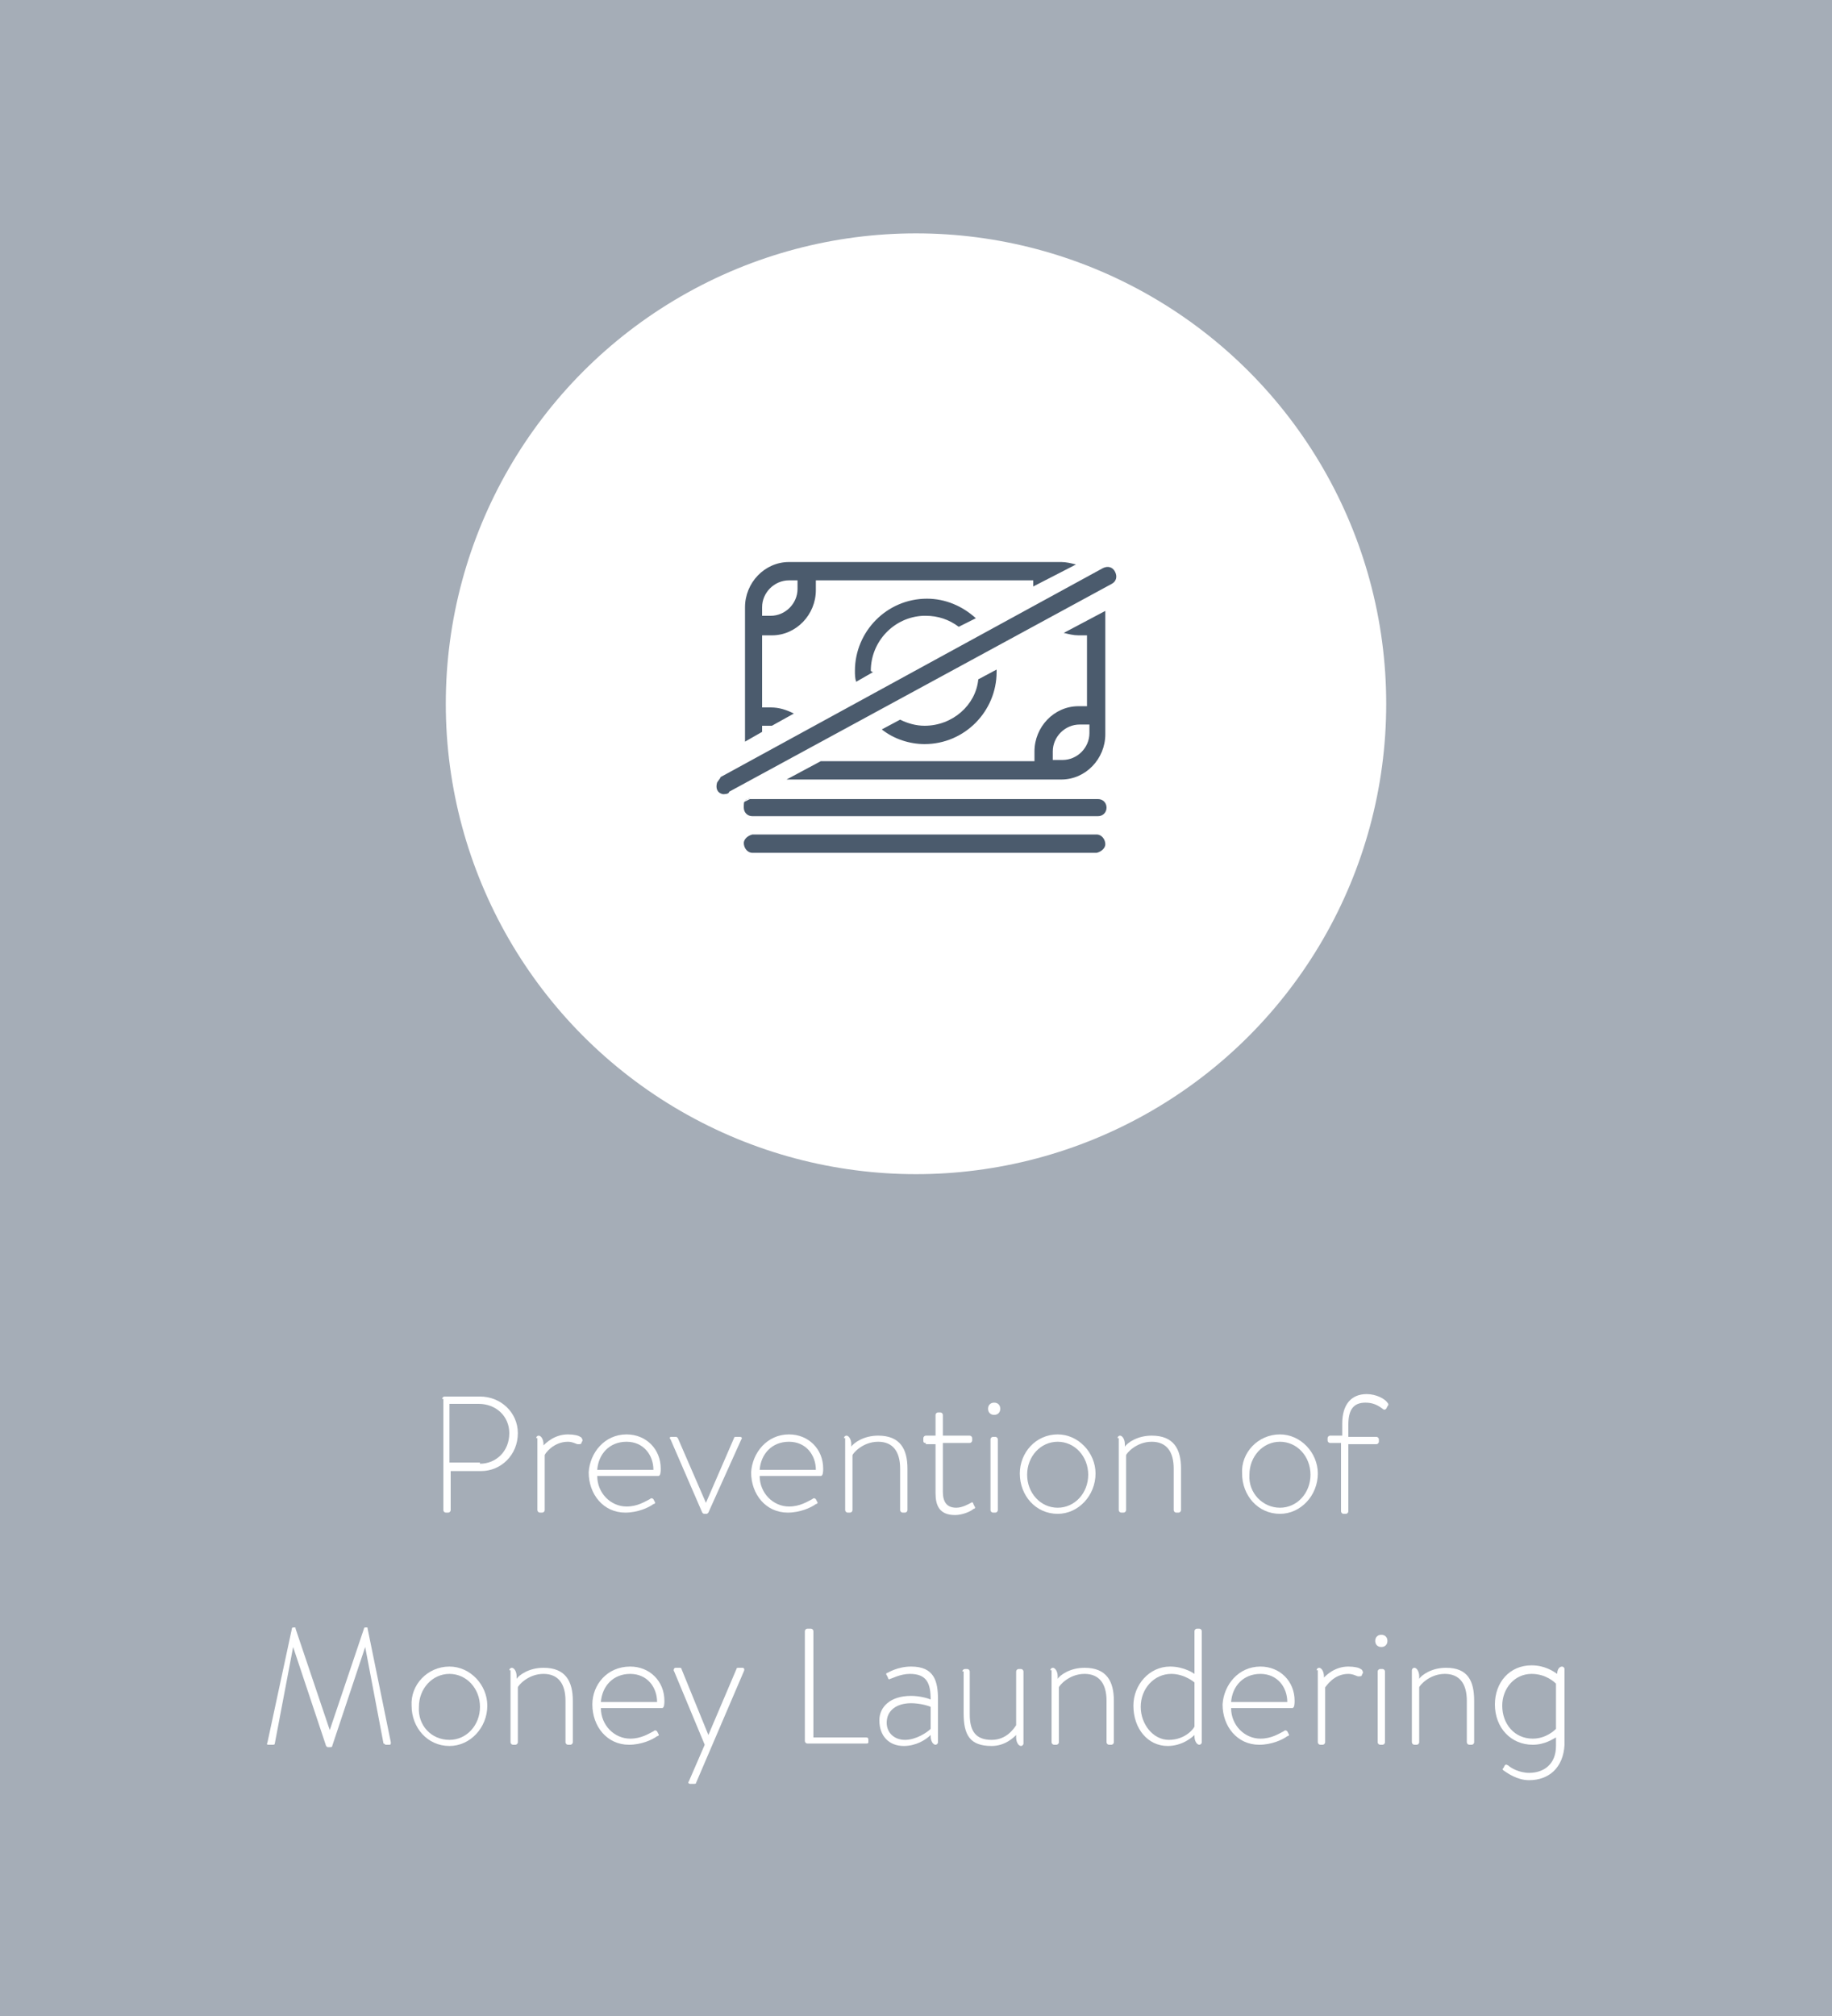 <?xml version="1.0" encoding="utf-8"?>
<!-- Generator: Adobe Illustrator 25.4.1, SVG Export Plug-In . SVG Version: 6.00 Build 0)  -->
<svg version="1.1" id="Layer_1" xmlns="http://www.w3.org/2000/svg" xmlns:xlink="http://www.w3.org/1999/xlink" x="0px" y="0px"
	 viewBox="0 0 150 165" style="enable-background:new 0 0 150 165;" xml:space="preserve">
<style type="text/css">
	.st0{fill:#A5ADB7;}
	.st1{fill:#FFFFFF;}
	.st2{fill:#4B5B6D;}
</style>
<g id="Layer_2_00000165196814477178816310000002164710984711430821_">
	<g id="Layer_1-2">
		<rect class="st0" width="150" height="165"/>
		<circle class="st1" cx="75" cy="57.6" r="38.5"/>
		<path class="st2" d="M89.8,68.3c0.4,0,0.7,0.4,0.7,0.8c0,0.3-0.3,0.6-0.7,0.7H61.6c-0.4,0-0.7-0.4-0.7-0.8c0-0.3,0.3-0.6,0.7-0.7
			H89.8 M60.9,66.1c0,0.4,0.3,0.7,0.7,0.7c0,0,0,0,0.1,0h28.2c0.4,0,0.7-0.3,0.7-0.7c0-0.4-0.3-0.7-0.7-0.7l0,0H61.6
			c-0.1,0-0.1,0-0.2,0l-0.4,0.2C60.9,65.6,60.9,65.8,60.9,66.1 M89.1,59.3h-0.7c-1.2,0-2.2,1-2.2,2.2v0.7h0.8c1.2,0,2.2-1,2.2-2.2
			V59.3z M90.5,50v10.1c0,2-1.6,3.7-3.6,3.7c0,0,0,0-0.1,0H64.6h-0.2l2.8-1.5h17.5v-0.8c0-2,1.6-3.7,3.6-3.7c0,0,0.1,0,0.1,0H89V52
			h-0.7c-0.4,0-0.8-0.1-1.2-0.2L90.5,50z M65.3,47.5h-0.7c-1.2,0-2.2,1-2.2,2.2v0.7h0.7c1.2,0,2.2-1,2.2-2.2V47.5z M84.6,48v-0.5
			H66.8v0.8c0,2-1.6,3.7-3.6,3.7c0,0-0.1,0-0.1,0h-0.7v5.9h0.7c0.7,0,1.3,0.2,1.9,0.5l-1.8,1h-0.8v0.5l-1.4,0.8c0-0.2,0-0.3,0-0.5
			V49.7c0-2,1.6-3.7,3.6-3.7c0,0,0,0,0,0h22.3c0.4,0,0.8,0.1,1.2,0.2L84.6,48z M75.7,59.4c-0.7,0-1.4-0.2-2-0.5l-1.5,0.8
			c1,0.8,2.3,1.2,3.5,1.2c3.3,0,5.9-2.7,5.9-5.9c0-0.1,0-0.2,0-0.2l-1.5,0.8C79.9,57.7,78,59.4,75.7,59.4 M71.3,54.9
			c0-2.4,1.9-4.4,4.3-4.5c0.1,0,0.1,0,0.2,0c1,0,1.9,0.3,2.7,0.9l1.4-0.7c-1.1-1-2.5-1.6-4-1.6c-3.3,0-5.9,2.7-5.9,5.9
			c0,0.3,0,0.6,0.1,0.9l1.4-0.8C71.4,55,71.4,55,71.3,54.9 M61,65.5l0.4-0.2C61.3,65.4,61.1,65.4,61,65.5 M59.2,65
			c0.1,0,0.5,0,0.5-0.2l31.3-17c0.4-0.2,0.5-0.6,0.3-1c-0.2-0.4-0.6-0.5-1-0.3l0,0L59,63.6c0,0.1-0.3,0.4-0.3,0.5
			C58.6,64.5,58.7,64.9,59.2,65C59.1,65,59.2,65,59.2,65"/>
	</g>
</g>
<g>
	<path class="st1" d="M36.2,114.5c0-0.1,0.1-0.2,0.2-0.2h2.9c1.7,0,3.1,1.3,3.1,3c0,1.8-1.4,3.1-3,3.1h-2.5v3.2
		c0,0.1-0.1,0.2-0.2,0.2h-0.2c-0.1,0-0.2-0.1-0.2-0.2V114.5z M39.3,119.8c1.3,0,2.4-1,2.4-2.5c0-1.4-1.1-2.4-2.5-2.4h-2.4v4.8H39.3z
		"/>
	<path class="st1" d="M43.9,117.7c0-0.1,0.1-0.2,0.2-0.2c0.2,0,0.4,0.3,0.4,0.7v0.1c0.2-0.2,0.9-0.9,2-0.9c0.5,0,0.9,0.1,1,0.2
		c0.1,0,0.2,0.2,0.2,0.3l-0.1,0.2c0,0.1-0.1,0.1-0.3,0.1c-0.1,0-0.4-0.2-0.8-0.2c-1.2,0-1.9,1-1.9,1.1v4.5c0,0.1-0.1,0.2-0.2,0.2
		h-0.2c-0.1,0-0.2-0.1-0.2-0.2V117.7z"/>
	<path class="st1" d="M51.3,117.4c1.6,0,2.8,1.2,2.8,2.8c0,0.2,0,0.6-0.2,0.6h-5c0,1.4,1.1,2.5,2.4,2.5c0.9,0,1.5-0.4,1.9-0.6
		c0.1-0.1,0.2-0.1,0.3,0l0.1,0.2c0.1,0.1,0,0.2-0.1,0.2c-0.4,0.3-1.3,0.7-2.3,0.7c-1.8,0-3-1.5-3-3.3
		C48.3,118.9,49.5,117.4,51.3,117.4z M53.5,120.3c0-1.2-0.8-2.3-2.2-2.3c-1.4,0-2.3,1-2.4,2.3H53.5z"/>
	<path class="st1" d="M54.9,117.8c-0.1-0.1-0.1-0.2,0.1-0.2h0.3c0.1,0,0.1,0,0.2,0.1l2.3,5.3h0l2.3-5.3c0-0.1,0.1-0.1,0.2-0.1h0.3
		c0.1,0,0.2,0.1,0.1,0.2l-2.7,6c-0.1,0.1-0.1,0.1-0.2,0.1h-0.1c-0.1,0-0.1,0-0.2-0.1L54.9,117.8z"/>
	<path class="st1" d="M64.6,117.4c1.6,0,2.8,1.2,2.8,2.8c0,0.2,0,0.6-0.2,0.6h-5c0,1.4,1.1,2.5,2.4,2.5c0.9,0,1.5-0.4,1.9-0.6
		c0.1-0.1,0.2-0.1,0.3,0l0.1,0.2c0.1,0.1,0,0.2-0.1,0.2c-0.4,0.3-1.3,0.7-2.3,0.7c-1.8,0-3-1.5-3-3.3
		C61.6,118.9,62.8,117.4,64.6,117.4z M66.8,120.3c0-1.2-0.8-2.3-2.2-2.3c-1.4,0-2.3,1-2.4,2.3H66.8z"/>
	<path class="st1" d="M69.1,117.7c0-0.1,0.1-0.2,0.2-0.2c0.2,0,0.4,0.3,0.4,0.7v0.2c0.2-0.3,1-0.9,2.2-0.9c1.8,0,2.4,1.1,2.4,2.7
		v3.4c0,0.1-0.1,0.2-0.2,0.2h-0.2c-0.1,0-0.2-0.1-0.2-0.2v-3.4c0-1.4-0.6-2.2-1.8-2.2c-1.3,0-2.1,1-2.1,1.1v4.5
		c0,0.1-0.1,0.2-0.2,0.2h-0.2c-0.1,0-0.2-0.1-0.2-0.2V117.7z"/>
	<path class="st1" d="M75.8,118.1c-0.2,0-0.2-0.1-0.2-0.2v-0.2c0-0.1,0.1-0.2,0.2-0.2h0.8v-1.7c0-0.1,0.1-0.2,0.2-0.2l0.2,0
		c0.1,0,0.2,0.1,0.2,0.2v1.7h2.2c0.1,0,0.2,0.1,0.2,0.2v0.2c0,0.1-0.1,0.2-0.2,0.2h-2.2v4c0,0.8,0.3,1.3,1.1,1.3
		c0.5,0,1-0.3,1.2-0.4c0.1-0.1,0.2,0,0.2,0.1l0.1,0.2c0.1,0.1,0,0.2-0.1,0.2c-0.2,0.2-0.9,0.5-1.5,0.5c-1.3,0-1.6-0.8-1.6-1.8v-4
		H75.8z"/>
	<path class="st1" d="M80.9,115.3c0-0.3,0.2-0.5,0.5-0.5c0.3,0,0.5,0.2,0.5,0.5c0,0.3-0.2,0.5-0.5,0.5
		C81.1,115.8,80.9,115.6,80.9,115.3z M81.1,117.8c0-0.1,0.1-0.2,0.2-0.2h0.2c0.1,0,0.2,0.1,0.2,0.2v5.8c0,0.1-0.1,0.2-0.2,0.2h-0.2
		c-0.1,0-0.2-0.1-0.2-0.2V117.8z"/>
	<path class="st1" d="M86.6,117.4c1.7,0,3.1,1.5,3.1,3.2c0,1.8-1.4,3.3-3.1,3.3c-1.8,0-3.1-1.5-3.1-3.3
		C83.5,118.9,84.8,117.4,86.6,117.4z M86.6,123.4c1.4,0,2.5-1.2,2.5-2.7c0-1.5-1.1-2.7-2.5-2.7c-1.4,0-2.5,1.2-2.5,2.7
		C84.1,122.2,85.2,123.4,86.6,123.4z"/>
	<path class="st1" d="M91.5,117.7c0-0.1,0.1-0.2,0.2-0.2c0.2,0,0.4,0.3,0.4,0.7v0.2c0.2-0.3,1-0.9,2.2-0.9c1.8,0,2.4,1.1,2.4,2.7
		v3.4c0,0.1-0.1,0.2-0.2,0.2h-0.2c-0.1,0-0.2-0.1-0.2-0.2v-3.4c0-1.4-0.6-2.2-1.8-2.2c-1.3,0-2.1,1-2.1,1.1v4.5
		c0,0.1-0.1,0.2-0.2,0.2h-0.2c-0.1,0-0.2-0.1-0.2-0.2V117.7z"/>
	<path class="st1" d="M104.8,117.4c1.7,0,3.1,1.5,3.1,3.2c0,1.8-1.4,3.3-3.1,3.3c-1.8,0-3.1-1.5-3.1-3.3
		C101.6,118.9,103,117.4,104.8,117.4z M104.8,123.4c1.4,0,2.5-1.2,2.5-2.7c0-1.5-1.1-2.7-2.5-2.7c-1.4,0-2.5,1.2-2.5,2.7
		C102.2,122.2,103.4,123.4,104.8,123.4z"/>
	<path class="st1" d="M109.9,118.1h-1c-0.1,0-0.2-0.1-0.2-0.2v-0.2c0-0.1,0.1-0.2,0.2-0.2h1v-1c0-1.5,0.7-2.4,2-2.4
		c0.8,0,1.5,0.4,1.7,0.7c0.1,0.1,0.1,0.2,0,0.3l-0.1,0.2c-0.1,0.1-0.2,0.1-0.3,0c-0.4-0.3-0.8-0.5-1.4-0.5c-1,0-1.4,0.6-1.4,1.8v1
		h2.3c0.1,0,0.2,0.1,0.2,0.2v0.2c0,0.1-0.1,0.2-0.2,0.2h-2.3v5.5c0,0.1-0.1,0.2-0.2,0.2h-0.2c-0.1,0-0.2-0.1-0.2-0.2V118.1z"/>
</g>
<g>
	<path class="st1" d="M23.9,133.3c0-0.1,0.1-0.1,0.1-0.1h0.1c0.1,0,0.1,0,0.1,0.1l2.8,8.3c0,0,0,0,0,0l2.8-8.3
		c0-0.1,0.1-0.1,0.1-0.1h0.1c0.1,0,0.1,0,0.1,0.1l1.9,9.3c0,0.1,0,0.2-0.1,0.2h-0.3c-0.1,0-0.1-0.1-0.2-0.1l-1.5-7.9c0,0,0,0,0,0
		l-2.7,8.1c0,0.1-0.1,0.1-0.2,0.1h-0.1c-0.1,0-0.1,0-0.2-0.1l-2.7-8.1c0,0,0,0,0,0l-1.5,7.9c0,0.1-0.1,0.1-0.2,0.1h-0.3
		c-0.1,0-0.2,0-0.1-0.2L23.9,133.3z"/>
	<path class="st1" d="M36.8,136.4c1.7,0,3.1,1.5,3.1,3.2c0,1.8-1.4,3.3-3.1,3.3c-1.8,0-3.1-1.5-3.1-3.3
		C33.6,137.9,35,136.4,36.8,136.4z M36.8,142.4c1.4,0,2.5-1.2,2.5-2.7c0-1.5-1.1-2.7-2.5-2.7c-1.4,0-2.5,1.2-2.5,2.7
		C34.2,141.2,35.3,142.4,36.8,142.4z"/>
	<path class="st1" d="M41.7,136.7c0-0.1,0.1-0.2,0.2-0.2c0.2,0,0.4,0.3,0.4,0.7v0.2c0.2-0.3,1-0.9,2.2-0.9c1.8,0,2.4,1.1,2.4,2.7
		v3.4c0,0.1-0.1,0.2-0.2,0.2h-0.2c-0.1,0-0.2-0.1-0.2-0.2v-3.4c0-1.4-0.6-2.2-1.8-2.2c-1.3,0-2.1,1-2.1,1.1v4.5
		c0,0.1-0.1,0.2-0.2,0.2h-0.2c-0.1,0-0.2-0.1-0.2-0.2V136.7z"/>
	<path class="st1" d="M51.6,136.4c1.6,0,2.8,1.2,2.8,2.8c0,0.2,0,0.6-0.2,0.6h-5c0,1.4,1.1,2.5,2.4,2.5c0.9,0,1.5-0.4,1.9-0.6
		c0.1-0.1,0.2-0.1,0.3,0l0.1,0.2c0.1,0.1,0,0.2-0.1,0.2c-0.4,0.3-1.3,0.7-2.3,0.7c-1.8,0-3-1.5-3-3.3
		C48.5,137.9,49.7,136.4,51.6,136.4z M53.8,139.3c0-1.2-0.8-2.3-2.2-2.3c-1.4,0-2.3,1-2.4,2.3H53.8z"/>
	<path class="st1" d="M55.2,136.8c-0.1-0.1,0-0.3,0.1-0.3h0.3c0.1,0,0.2,0,0.2,0.1l2.2,5.4h0l2.3-5.4c0-0.1,0.1-0.1,0.2-0.1h0.3
		c0.1,0,0.2,0.1,0.1,0.3l-3.9,9.1c0,0.1-0.1,0.1-0.2,0.1h-0.3c-0.1,0-0.2-0.1-0.1-0.2l1.3-3L55.2,136.8z"/>
	<path class="st1" d="M65.9,133.5c0-0.1,0.1-0.2,0.2-0.2h0.3c0.1,0,0.2,0.1,0.2,0.2v8.7h4.3c0.2,0,0.2,0.1,0.2,0.2v0.2
		c0,0.1-0.1,0.1-0.2,0.1h-4.8c-0.1,0-0.2-0.1-0.2-0.2V133.5z"/>
	<path class="st1" d="M74.6,138.8c0.7,0,1.4,0.2,1.6,0.3c0-1.3-0.3-2.1-1.7-2.1c-0.8,0-1.5,0.4-1.6,0.4c-0.1,0.1-0.2,0-0.2-0.1
		l-0.1-0.2c-0.1-0.1,0-0.2,0.1-0.2c0,0,0.8-0.5,1.9-0.5c1.9,0,2.2,1.2,2.2,2.7v3.5c0,0.1-0.1,0.2-0.2,0.2c-0.2,0-0.4-0.3-0.4-0.7
		v-0.1l0,0c-0.4,0.4-1.2,0.9-2.2,0.9c-1.2,0-2-0.8-2-2.1C72,139.7,72.9,138.8,74.6,138.8z M74.1,142.4c0.9,0,1.8-0.6,2.1-0.9v-1.8
		c-0.2-0.1-0.9-0.3-1.6-0.3c-1.2,0-2,0.6-2,1.6C72.6,141.8,73.2,142.4,74.1,142.4z"/>
	<path class="st1" d="M78.8,136.8c0-0.1,0.1-0.2,0.2-0.2h0.2c0.1,0,0.2,0.1,0.2,0.2v3.5c0,1.4,0.5,2.1,1.8,2.1c1.2,0,1.8-0.9,2-1.2
		v-4.4c0-0.1,0.1-0.2,0.2-0.2h0.2c0.1,0,0.2,0.1,0.2,0.2v5.9c0,0.1-0.1,0.2-0.2,0.2c-0.2,0-0.4-0.3-0.4-0.7V142
		c-0.2,0.2-0.9,0.9-2,0.9c-1.8,0-2.3-0.9-2.3-2.7V136.8z"/>
	<path class="st1" d="M86,136.7c0-0.1,0.1-0.2,0.2-0.2c0.2,0,0.4,0.3,0.4,0.7v0.2c0.2-0.3,1-0.9,2.2-0.9c1.8,0,2.4,1.1,2.4,2.7v3.4
		c0,0.1-0.1,0.2-0.2,0.2h-0.2c-0.1,0-0.2-0.1-0.2-0.2v-3.4c0-1.4-0.6-2.2-1.8-2.2c-1.3,0-2.1,1-2.1,1.1v4.5c0,0.1-0.1,0.2-0.2,0.2
		h-0.2c-0.1,0-0.2-0.1-0.2-0.2V136.7z"/>
	<path class="st1" d="M95.8,136.4c1.2,0,2,0.6,2,0.6v-3.5c0-0.1,0.1-0.2,0.2-0.2h0.2c0.1,0,0.2,0.1,0.2,0.2v9.1
		c0,0.1-0.1,0.2-0.2,0.2c-0.2,0-0.4-0.3-0.4-0.7v-0.1c-0.2,0.2-1,0.9-2.2,0.9c-1.6,0-2.8-1.4-2.8-3.3
		C92.8,137.9,94.1,136.4,95.8,136.4z M95.7,142.4c1.4,0,2.1-1,2.1-1.1v-3.6c0,0-0.8-0.7-1.9-0.7c-1.4,0-2.5,1.2-2.5,2.7
		C93.4,141.1,94.4,142.4,95.7,142.4z"/>
	<path class="st1" d="M103.2,136.4c1.6,0,2.8,1.2,2.8,2.8c0,0.2,0,0.6-0.2,0.6h-5c0,1.4,1.1,2.5,2.4,2.5c0.9,0,1.5-0.4,1.9-0.6
		c0.1-0.1,0.2-0.1,0.3,0l0.1,0.2c0.1,0.1,0,0.2-0.1,0.2c-0.4,0.3-1.3,0.7-2.3,0.7c-1.8,0-3-1.5-3-3.3
		C100.2,137.9,101.4,136.4,103.2,136.4z M105.4,139.3c0-1.2-0.8-2.3-2.2-2.3c-1.4,0-2.3,1-2.4,2.3H105.4z"/>
	<path class="st1" d="M107.8,136.7c0-0.1,0.1-0.2,0.2-0.2c0.2,0,0.4,0.3,0.4,0.7v0.1c0.2-0.2,0.9-0.9,2-0.9c0.5,0,0.9,0.1,1,0.2
		c0.1,0,0.2,0.2,0.2,0.3l-0.1,0.2c0,0.1-0.1,0.1-0.3,0.1c-0.1,0-0.4-0.2-0.8-0.2c-1.2,0-1.8,1-1.9,1.1v4.5c0,0.1-0.1,0.2-0.2,0.2
		h-0.2c-0.1,0-0.2-0.1-0.2-0.2V136.7z"/>
	<path class="st1" d="M112.6,134.3c0-0.3,0.2-0.5,0.5-0.5s0.5,0.2,0.5,0.5c0,0.3-0.2,0.5-0.5,0.5S112.6,134.6,112.6,134.3z
		 M112.8,136.8c0-0.1,0.1-0.2,0.2-0.2h0.2c0.1,0,0.2,0.1,0.2,0.2v5.8c0,0.1-0.1,0.2-0.2,0.2H113c-0.1,0-0.2-0.1-0.2-0.2V136.8z"/>
	<path class="st1" d="M115.6,136.7c0-0.1,0.1-0.2,0.2-0.2c0.2,0,0.4,0.3,0.4,0.7v0.2c0.2-0.3,1-0.9,2.2-0.9c1.8,0,2.3,1.1,2.3,2.7
		v3.4c0,0.1-0.1,0.2-0.2,0.2h-0.2c-0.1,0-0.2-0.1-0.2-0.2v-3.4c0-1.4-0.6-2.2-1.8-2.2c-1.3,0-2.1,1-2.1,1.1v4.5
		c0,0.1-0.1,0.2-0.2,0.2h-0.2c-0.1,0-0.2-0.1-0.2-0.2V136.7z"/>
	<path class="st1" d="M125.2,145.7c-1,0-1.8-0.6-2.1-0.8c-0.1-0.1-0.1-0.1,0-0.2l0.1-0.2c0.1-0.1,0.1-0.1,0.3,0
		c0.2,0.2,0.9,0.6,1.7,0.6c1.2,0,2.2-0.7,2.2-2.2v-0.7c-0.2,0.1-0.9,0.6-1.9,0.6c-1.8,0-3.1-1.4-3.1-3.3c0-1.8,1.2-3.2,3-3.2
		c1.1,0,1.8,0.5,2.1,0.7c0-0.4,0.2-0.6,0.4-0.6c0.1,0,0.2,0.1,0.2,0.2v6.2C128,144.7,126.8,145.7,125.2,145.7z M127.4,137.8
		c-0.1-0.1-0.8-0.8-2-0.8c-1.4,0-2.4,1.2-2.4,2.6c0,1.5,1,2.7,2.5,2.7c1.1,0,1.8-0.7,1.9-0.8V137.8z"/>
</g>
</svg>
